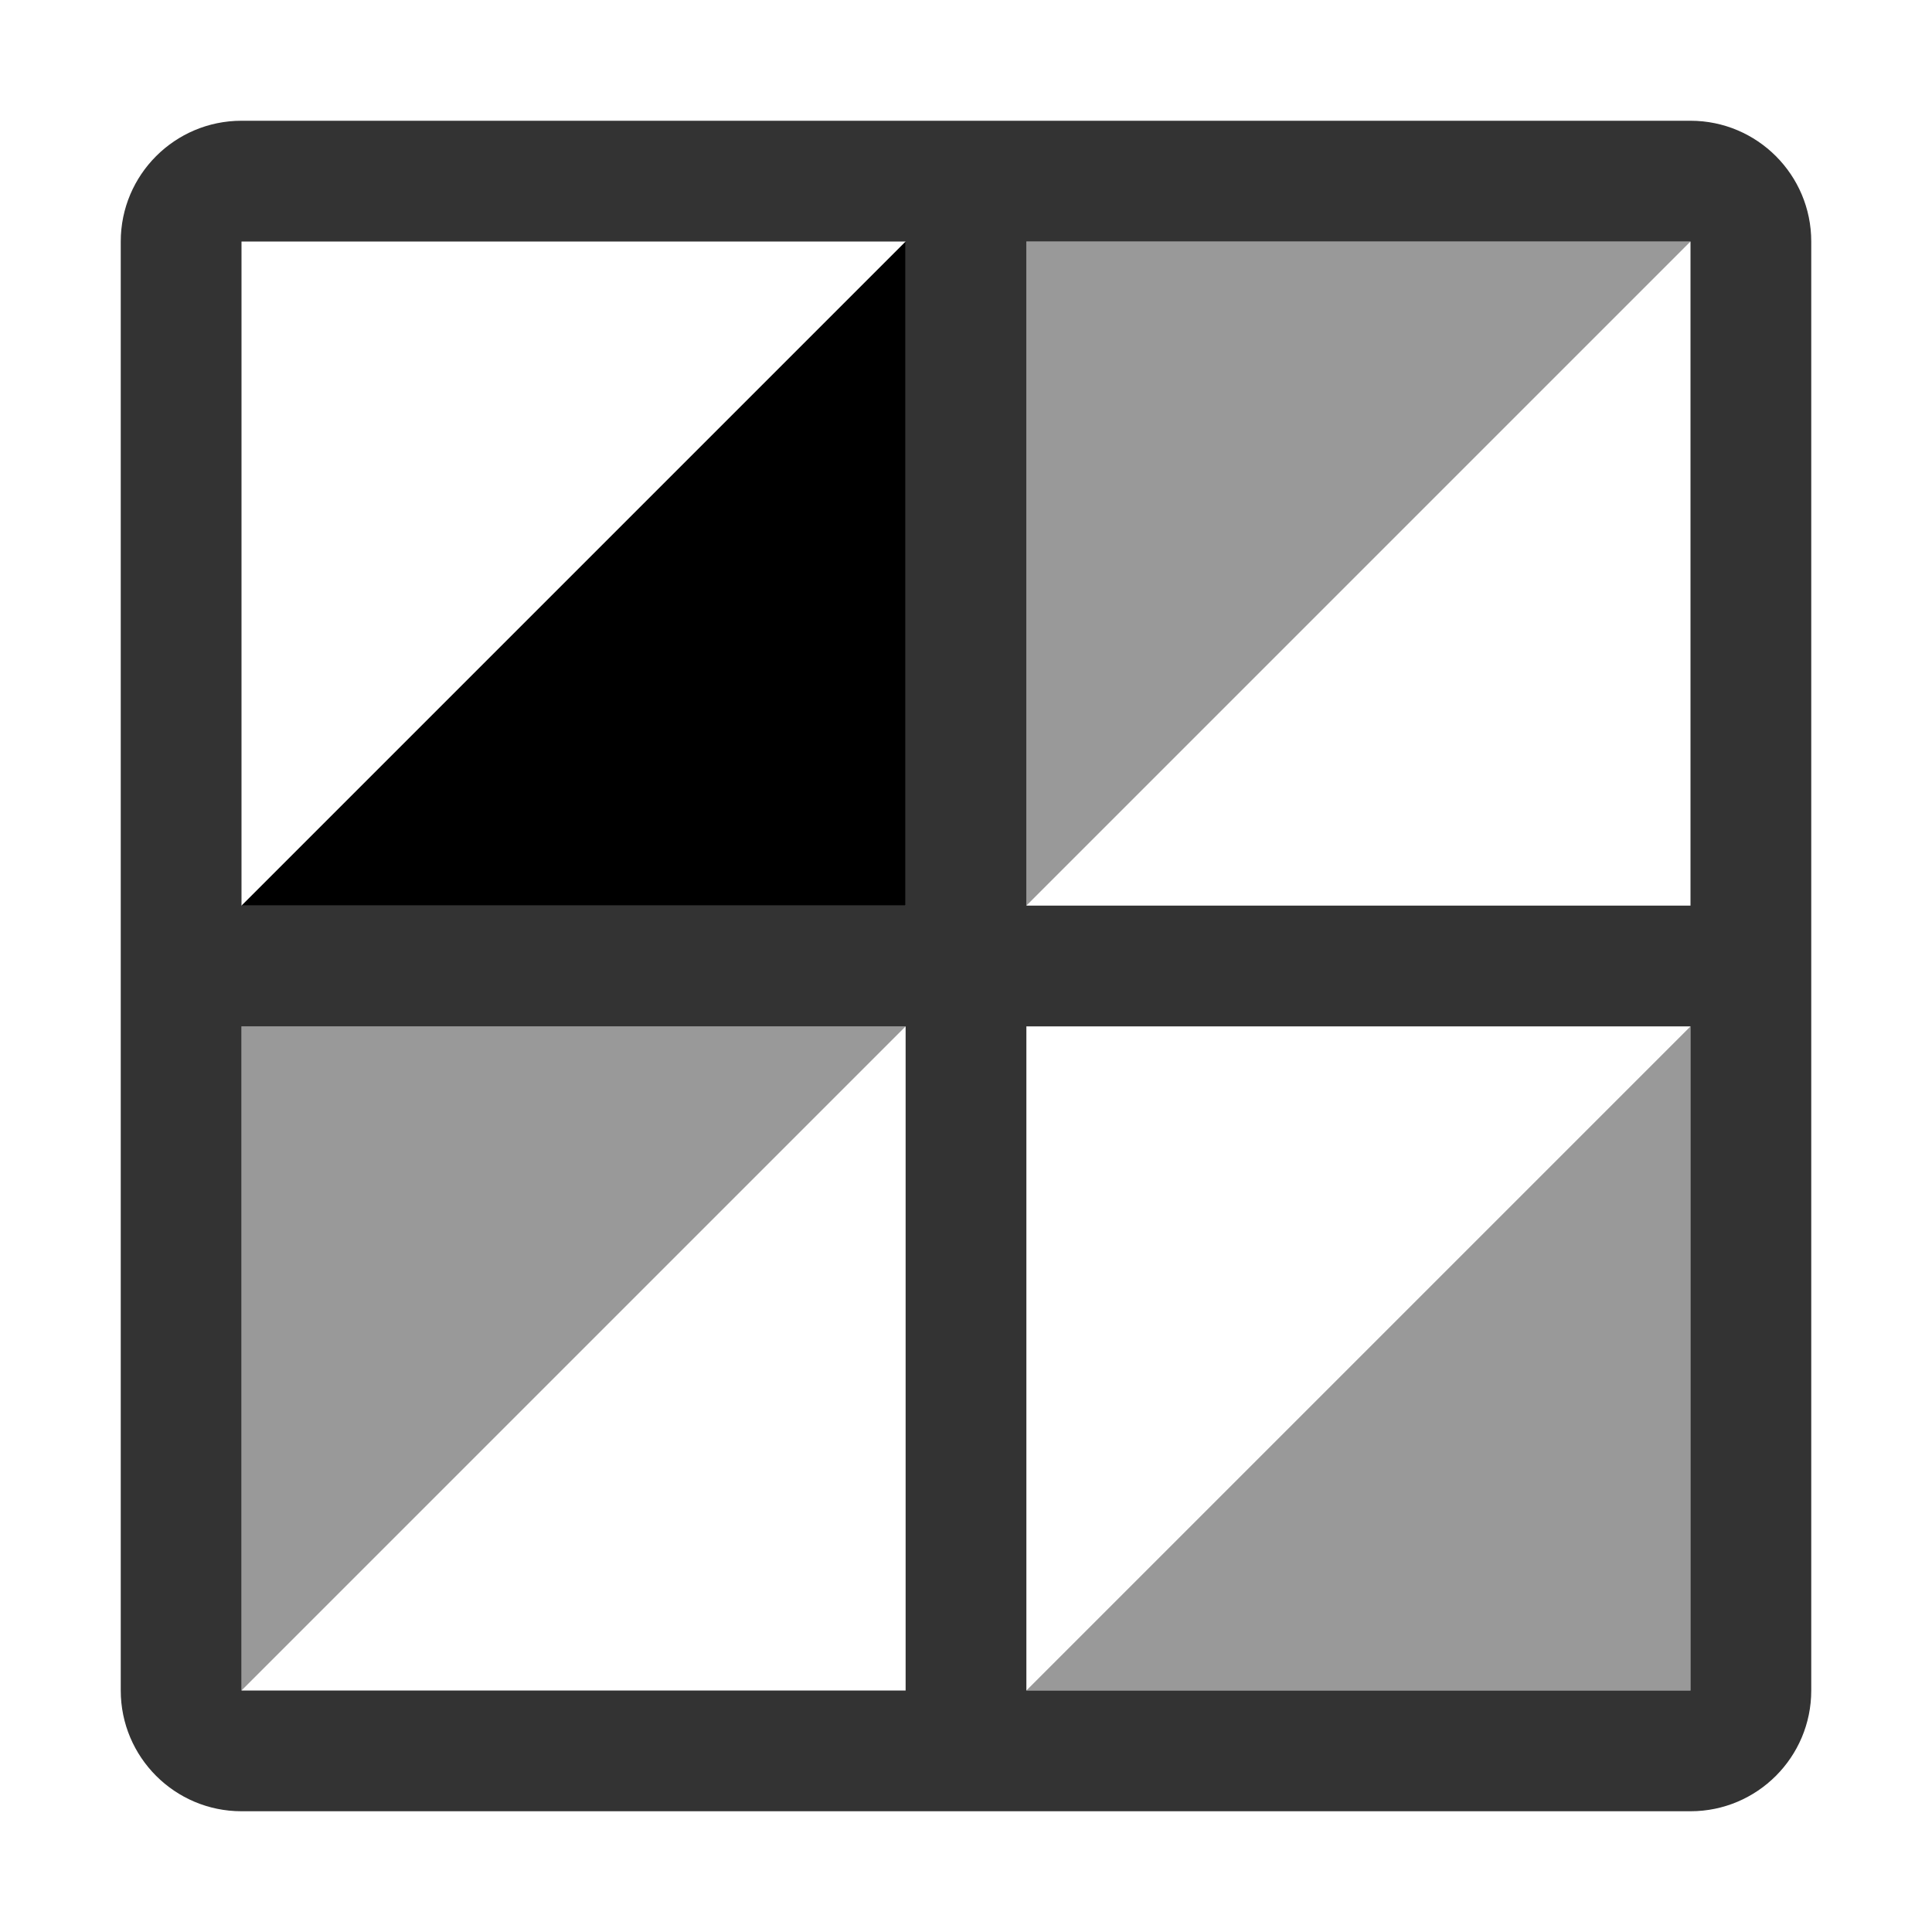 <svg width="16" height="16" viewBox="0 0 16 16" fill="none" xmlns="http://www.w3.org/2000/svg">
<g id="mirroring-1111">
<g id="tile grid">
<path id="Union" opacity="0.8" fill-rule="evenodd" clip-rule="evenodd" d="M14 2H8.5V7.5H14V2ZM14 8.5H8.5V14H14V8.5ZM7.5 7.5V2H2V7.5H7.5ZM2 8.5H7.5V14H2V8.5ZM2 1C1.448 1 1 1.448 1 2V14C1 14.552 1.448 15 2 15H14C14.552 15 15 14.552 15 14V2C15 1.448 14.552 1 14 1H2Z" fill="black"/>
</g>
<g id="tile">
<path id="Vector 703" d="M7.5 2L2 7.5H7.5V2Z" fill="black"/>
</g>
<g id="Rectangle 523" opacity="0.4">
<path id="Vector 703_2" d="M2 14L7.5 8.5H2V14Z" fill="black"/>
</g>
<g id="Rectangle 522" opacity="0.4">
<path id="Vector 703_3" d="M8.5 7.5L14 2H8.5V7.5Z" fill="black"/>
</g>
<g id="Rectangle 524" opacity="0.4">
<path id="Vector 703_4" d="M14 8.5L8.5 14H14V8.5Z" fill="black"/>
</g>
</g>
</svg>
